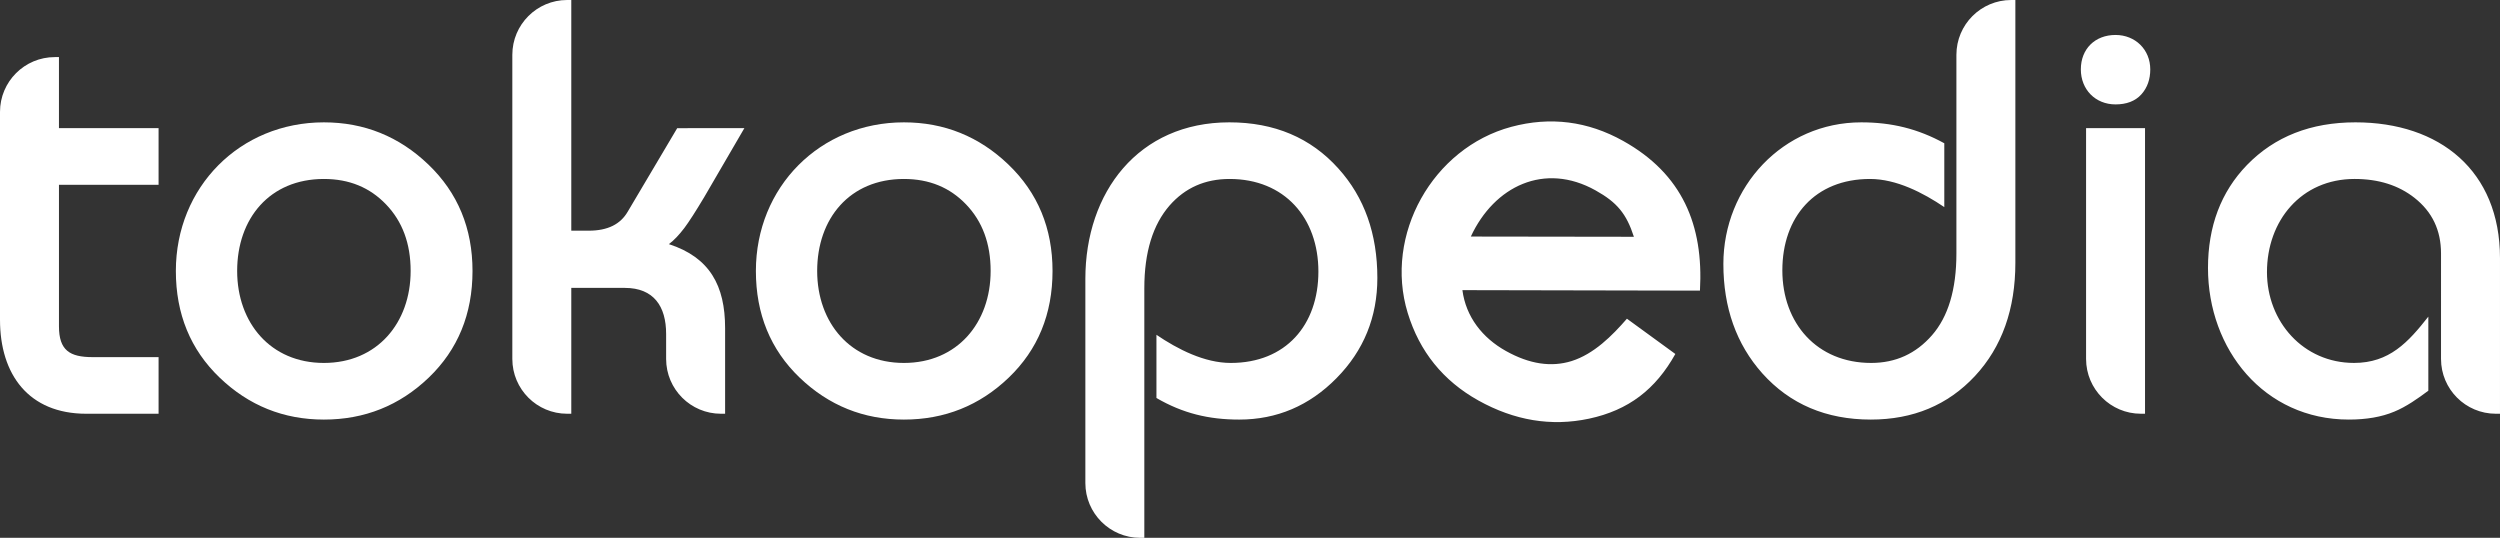 <?xml version="1.0" encoding="UTF-8" standalone="no"?>
<!-- Created with Inkscape (http://www.inkscape.org/) -->

<svg
   version="1.1"
   id="svg1"
   width="546.521"
   height="117.575"
   viewBox="0 0 546.521 117.575"
   sodipodi:docname="tokopedia.svg"
   inkscape:version="1.3.2 (1:1.3.2+202311252150+091e20ef0f)"
   xmlns:inkscape="http://www.inkscape.org/namespaces/inkscape"
   xmlns:sodipodi="http://sodipodi.sourceforge.net/DTD/sodipodi-0.dtd"
   xmlns="http://www.w3.org/2000/svg"
   xmlns:svg="http://www.w3.org/2000/svg">
  <rect x="0" y="0" width="546.521" height="117.575" fill="#333333" stroke="none"/>
  <defs
     id="defs1" />
  <sodipodi:namedview
     id="namedview1"
     pagecolor="#ffffff"
     bordercolor="#000000"
     borderopacity="0.25"
     inkscape:showpageshadow="2"
     inkscape:pageopacity="0.0"
     inkscape:pagecheckerboard="0"
     inkscape:deskcolor="#d1d1d1"
     inkscape:zoom="1.3832947"
     inkscape:cx="273.26065"
     inkscape:cy="58.91731"
     inkscape:window-width="1366"
     inkscape:window-height="738"
     inkscape:window-x="0"
     inkscape:window-y="30"
     inkscape:window-maximized="1"
     inkscape:current-layer="g1" />
  <g
     id="g1"
     inkscape:groupmode="layer"
     inkscape:label="1"
     transform="translate(-60,-275.213)">
    <path
       id="path27"
       d="m 352.18,357.877 c -5.937,6.024 -13.043,9.059 -21.276,9.059 -6.657,0 -12.319,-1.361 -18.095,-4.716 v -13.816 c 4.648,3.149 10.481,6.151 16.243,6.151 12.008,0 19.161,-8.265 19.161,-19.98 0,-11.727 -7.4,-20.239 -19.411,-20.239 -5.372,0 -9.717,1.929 -13.117,5.795 -3.644,4.192 -5.525,10.18 -5.525,18.096 v 54.561 h -0.905 c -6.617,0 -11.985,-5.367 -11.985,-11.984 v -44.623 c 0,-18.935 11.579,-34.223 31.476,-34.223 9.819,0 17.799,3.357 23.848,10.105 5.688,6.303 8.509,14.297 8.509,23.909 0,8.557 -2.972,15.872 -8.923,21.904 z m 139.561,-0.459 c -5.917,6.349 -13.529,9.517 -22.765,9.517 -9.739,0 -17.681,-3.363 -23.723,-10.109 -5.683,-6.381 -8.509,-14.379 -8.509,-23.909 0,-16.867 13.024,-30.959 30.148,-30.959 6.612,0 12.349,1.389 18.148,4.572 v 13.956 c -4.652,-3.149 -10.487,-6.151 -16.243,-6.151 -12.008,0 -19.161,8.264 -19.161,19.981 0,11.567 7.567,20.237 19.407,20.237 5.36,0 9.779,-2.013 13.311,-6.057 3.508,-4.024 5.333,-9.932 5.333,-17.872 v -43.427 c 0,-6.617 5.365,-11.985 11.989,-11.985 h 0.9 v 57.448 c 0,10.12 -2.925,18.4 -8.835,24.757 z m 36.397,-61.595 c -1.355,1.515 -3.293,2.213 -5.663,2.213 -4.421,0 -7.585,-3.267 -7.585,-7.653 0,-4.495 3.108,-7.528 7.585,-7.528 4.316,0 7.593,3.197 7.593,7.528 0,2.141 -0.625,3.976 -1.931,5.44 z m 65.491,34.801 c 0,-5.08 -1.921,-9.101 -5.789,-12.152 -3.479,-2.741 -7.829,-4.137 -13.109,-4.137 -11.665,0 -19.152,9.119 -19.152,20.361 0,10.828 7.932,19.857 19.033,19.857 7.712,0 11.843,-4.511 16.244,-10.123 v 16.192 c -2.245,1.679 -4.824,3.509 -7.459,4.584 -2.777,1.161 -6.089,1.728 -9.923,1.728 -18.552,0 -30.788,-15.368 -30.788,-33.127 0,-9.119 2.832,-16.655 8.533,-22.535 6.053,-6.227 13.985,-9.316 23.701,-9.316 18.421,0 31.6,10.575 31.6,29.684 v 34.019 h -0.907 c -6.619,0 -11.985,-5.365 -11.985,-11.984 z m -176.445,-3.648 c -1.633,-5.04 -3.672,-7.517 -8.373,-10.139 -11.165,-6.244 -22.157,-0.932 -27.273,10.088 z m -9.835,39.768 c -8.235,1.747 -16.313,0.4 -24.193,-4.001 -7.687,-4.297 -12.841,-10.685 -15.419,-19.119 -5.216,-17.064 5.473,-36.08 22.66,-40.688 8.52,-2.281 16.693,-1.247 24.455,3.093 12.895,7.204 17.592,18.352 16.773,32.717 l -51.931,-0.108 c 0.763,5.86 4.397,10.445 9.5,13.296 5.175,2.893 9.936,3.584 14.355,2.213 4.899,-1.54 8.875,-5.539 12.111,-9.264 l 10.585,7.711 c -4.32,7.724 -10.199,12.296 -18.896,14.149 z m 108.685,-63.515 h 12.887 v 62.431 h -0.903 c -6.615,0 -11.984,-5.365 -11.984,-11.984 v -50.447"
       style="fill:#ffffff;fill-opacity:1;fill-rule:nonzero;stroke:none;stroke-width:0.133"
       inkscape:export-filename="tokopedia.png"
       inkscape:export-xdpi="96"
       inkscape:export-ydpi="96" />
    <path
       id="path28"
       d="m 78.86,365.661 c -12.602,0 -18.86,-8.576 -18.86,-20.549 v -45.433 c 0,-6.619 5.365,-11.984 11.986,-11.984 h 0.903 v 15.536 h 21.777 v 12.381 H 72.89 v 30.932 c 0,5.261 2.349,6.74 7.373,6.74 h 14.404 v 12.377 z m 74.861,-7.893 c -6.373,6.108 -14.025,9.168 -22.916,9.168 -8.807,0 -16.421,-3.063 -22.784,-9.168 -6.391,-6.127 -9.578,-13.924 -9.578,-23.321 0,-18.335 14.005,-32.488 32.363,-32.488 8.812,0 16.441,3.085 22.849,9.229 6.431,6.167 9.64,13.941 9.64,23.259 0,9.397 -3.188,17.195 -9.573,23.321 z m 60.257,-39.516 c -1.891,3.171 -3.355,5.447 -4.387,6.82 -1.139,1.492 -2.26,2.687 -3.371,3.509 8.957,2.897 12.293,9.103 12.293,18.348 v 18.732 h -0.907 c -6.62,0 -11.987,-5.365 -11.987,-11.984 v -5.479 c 0,-5.983 -2.68,-10.048 -9.025,-10.048 h -11.707 v 27.511 h -0.903 c -6.62,0 -11.987,-5.365 -11.987,-11.984 v -66.479 c 0,-6.617 5.367,-11.985 11.987,-11.985 h 0.903 v 50.429 h 3.809 c 4.185,0 6.94,-1.428 8.516,-4.137 l 10.829,-18.272 14.688,-0.013 z m 66.537,39.516 c -6.368,6.108 -14.023,9.168 -22.915,9.168 -8.805,0 -16.416,-3.063 -22.787,-9.168 -6.387,-6.127 -9.571,-13.924 -9.571,-23.321 0,-18.335 13.999,-32.488 32.357,-32.488 8.815,0 16.445,3.085 22.852,9.229 6.428,6.167 9.64,13.941 9.64,23.259 0,9.397 -3.188,17.195 -9.577,23.321 z m -9.303,-37.848 c -3.552,-3.72 -8.069,-5.584 -13.612,-5.584 -11.861,0 -18.961,8.649 -18.961,20.111 0,11.303 7.271,20.108 18.961,20.108 11.7,0 18.96,-8.805 18.96,-20.108 0,-6.001 -1.799,-10.816 -5.348,-14.527 z m -126.8,0 c -3.552,-3.72 -8.064,-5.584 -13.608,-5.584 -11.863,0 -18.961,8.649 -18.961,20.111 0,11.303 7.27,20.108 18.961,20.108 11.695,0 18.964,-8.805 18.964,-20.108 0,-6.001 -1.801,-10.816 -5.356,-14.527"
       style="fill:#ffffff;fill-opacity:1;fill-rule:nonzero;stroke:none;stroke-width:0.133" />
  </g>
</svg>
